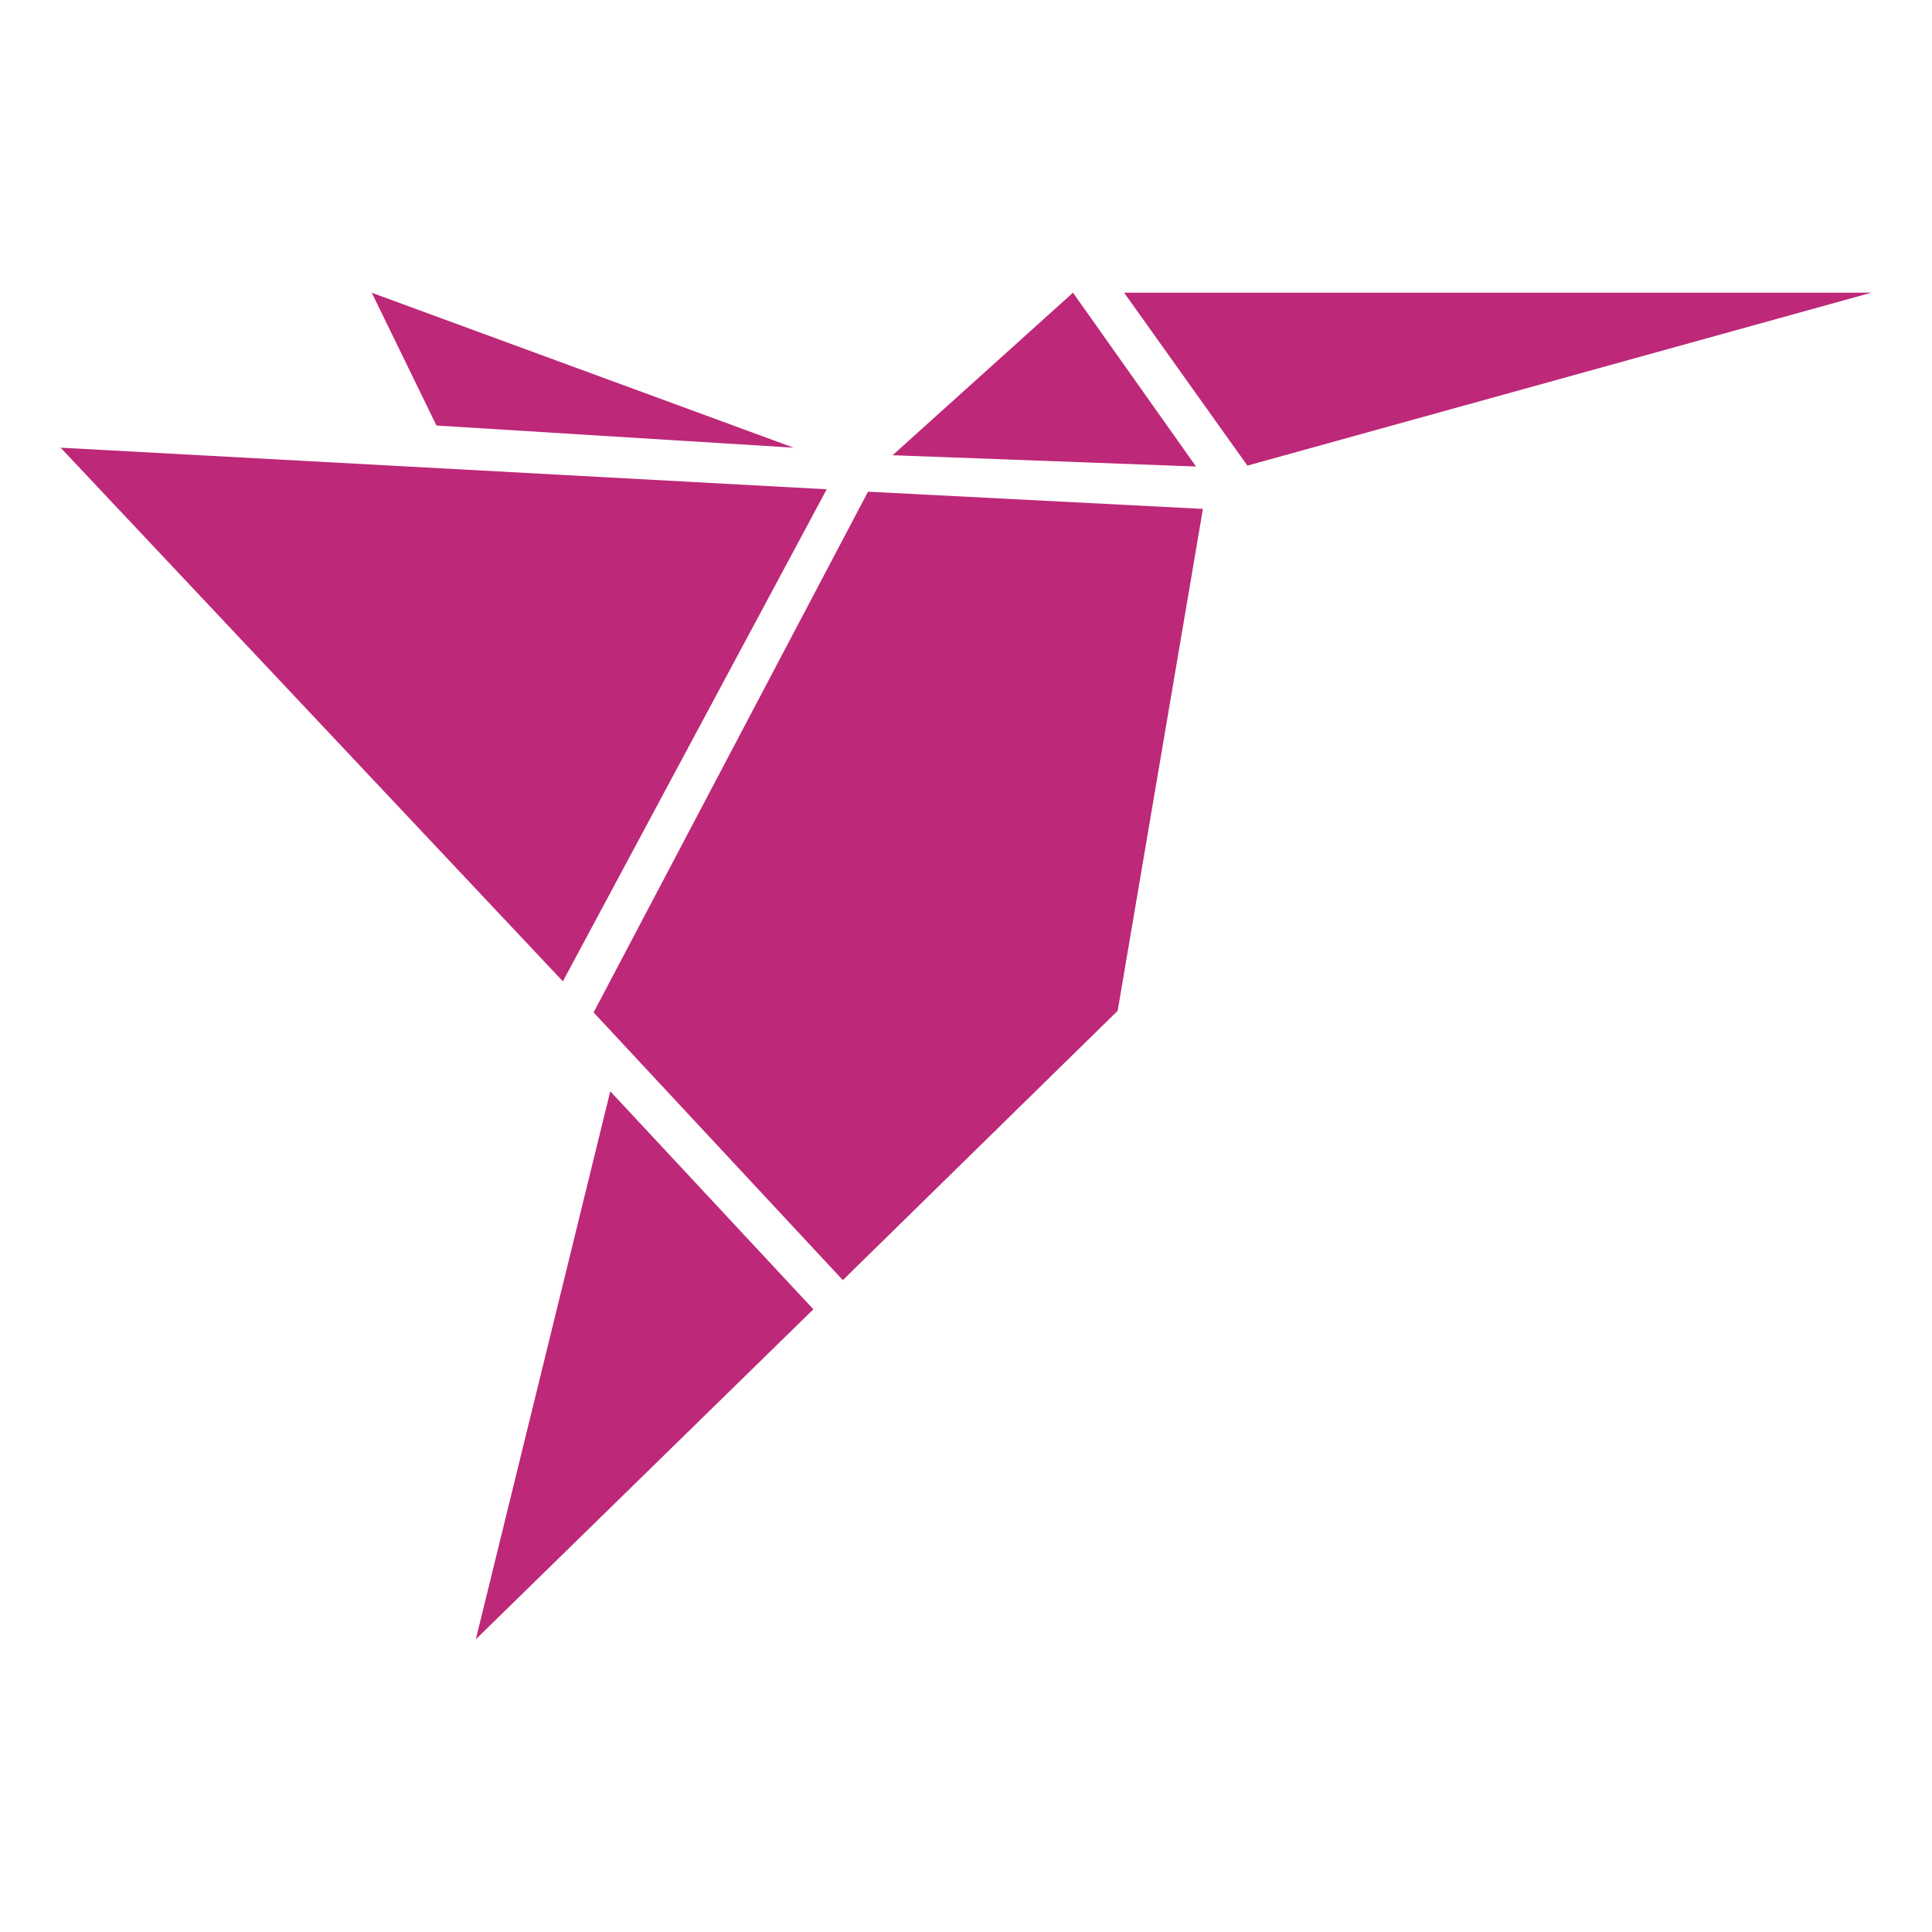 <!DOCTYPE svg PUBLIC "-//W3C//DTD SVG 1.1//EN" "http://www.w3.org/Graphics/SVG/1.1/DTD/svg11.dtd">
<!-- Uploaded to: SVG Repo, www.svgrepo.com, Transformed by: SVG Repo Mixer Tools -->
<svg fill="#bd2878" width="238px" height="238px" viewBox="0 0 32 32" version="1.1" xmlns="http://www.w3.org/2000/svg" stroke="#bd2878" stroke-width="0">
<g id="SVGRepo_bgCarrier" stroke-width="0"/>
<g id="SVGRepo_tracerCarrier" stroke-linecap="round" stroke-linejoin="round"/>
<g id="SVGRepo_iconCarrier"> <title>freelancer</title> <path d="M9.832 16.769l4.128 4.434 4.552-4.461 1.412-8.313-5.547-0.285zM9.323 16.254l4.37-8.15-12.689-0.689zM6.158 4.849l1.071 2.199 5.916 0.367zM17.772 4.848l-2.988 2.692 5.026 0.187zM7.881 27.152l5.591-5.466-3.364-3.611zM18.619 4.848l2.042 2.864 10.334-2.864z"/> </g>
</svg>